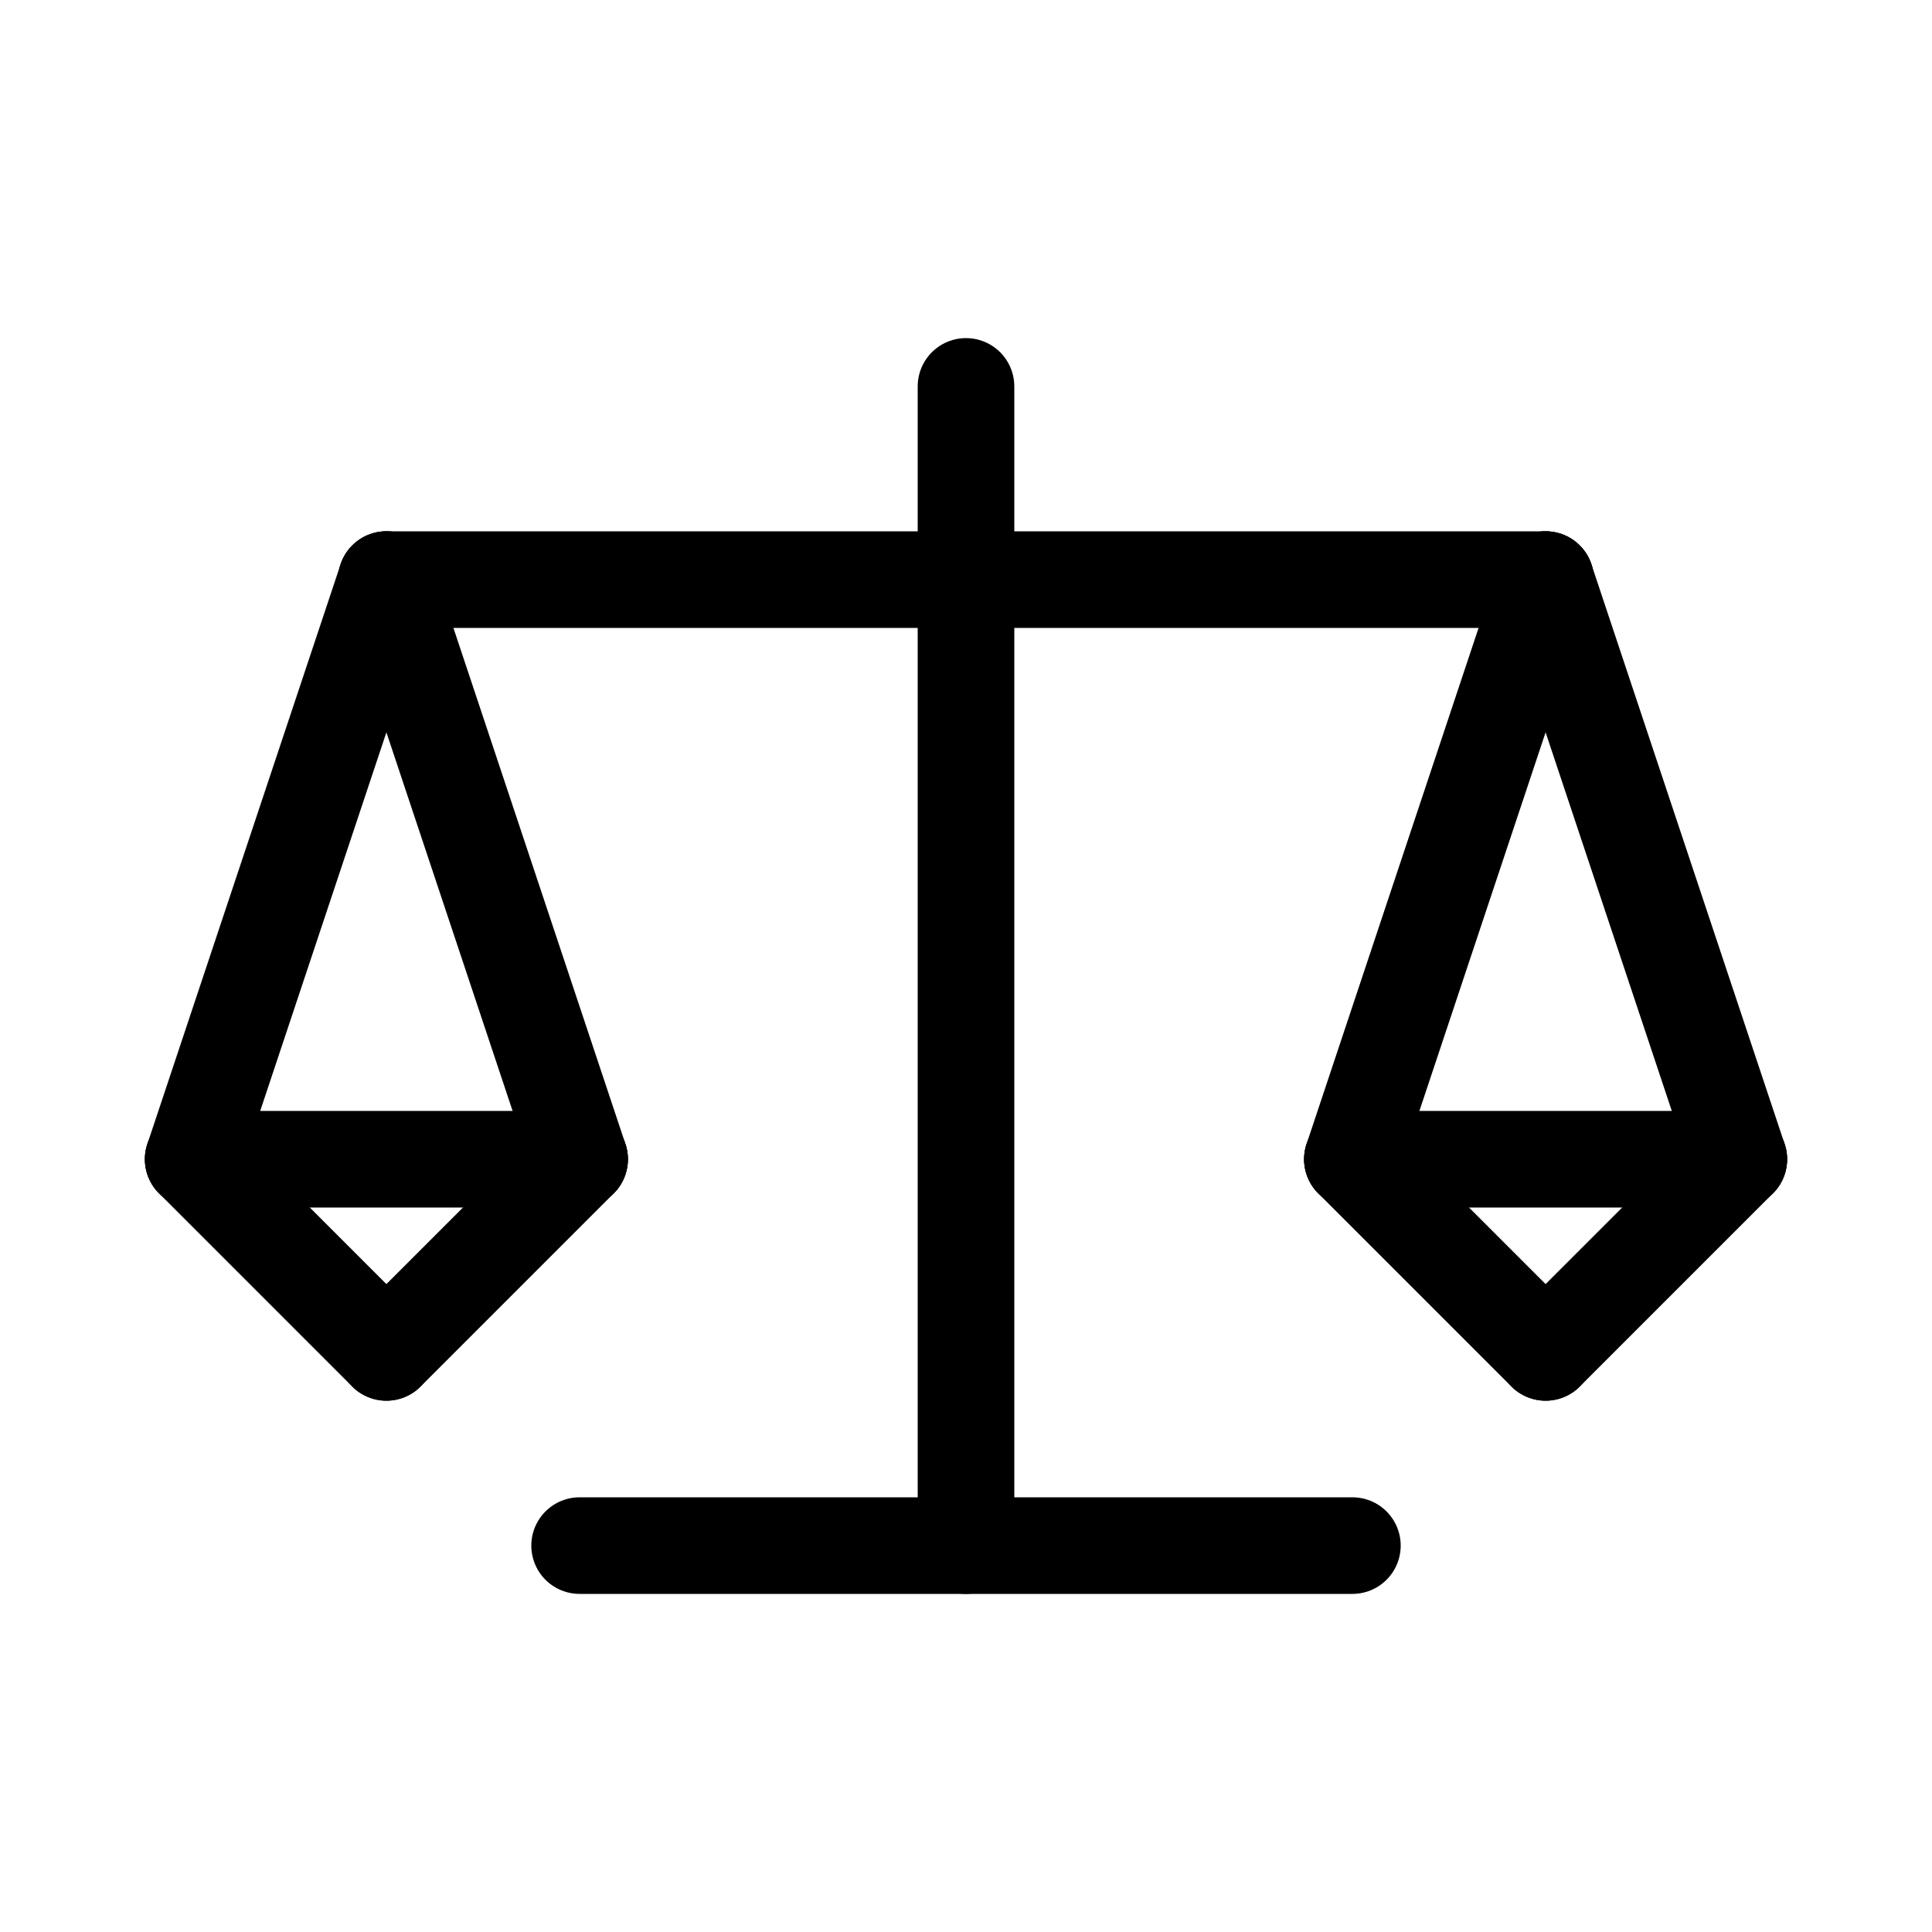 <svg id="Set_1" data-name="Set 1" xmlns="http://www.w3.org/2000/svg" viewBox="0 0 10 10"><defs><style>.cls-1{fill:none;stroke:#000;stroke-linecap:round;stroke-linejoin:round;stroke-width:0.5px;}</style></defs><title>Set_1</title><line class="cls-1" x1="3" y1="8" x2="7" y2="8"/><line class="cls-1" x1="5" y1="8" x2="5" y2="2"/><line class="cls-1" x1="2" y1="3" x2="8" y2="3"/><line class="cls-1" x1="8" y1="3" x2="7" y2="6"/><line class="cls-1" x1="8" y1="3" x2="9" y2="6"/><line class="cls-1" x1="7" y1="6" x2="9" y2="6"/><line class="cls-1" x1="7" y1="6" x2="8" y2="7"/><line class="cls-1" x1="9" y1="6" x2="8" y2="7"/><line class="cls-1" x1="2" y1="3" x2="1" y2="6"/><line class="cls-1" x1="2" y1="3" x2="3" y2="6"/><line class="cls-1" x1="1" y1="6" x2="3" y2="6"/><line class="cls-1" x1="1" y1="6" x2="2" y2="7"/><line class="cls-1" x1="3" y1="6" x2="2" y2="7"/></svg>